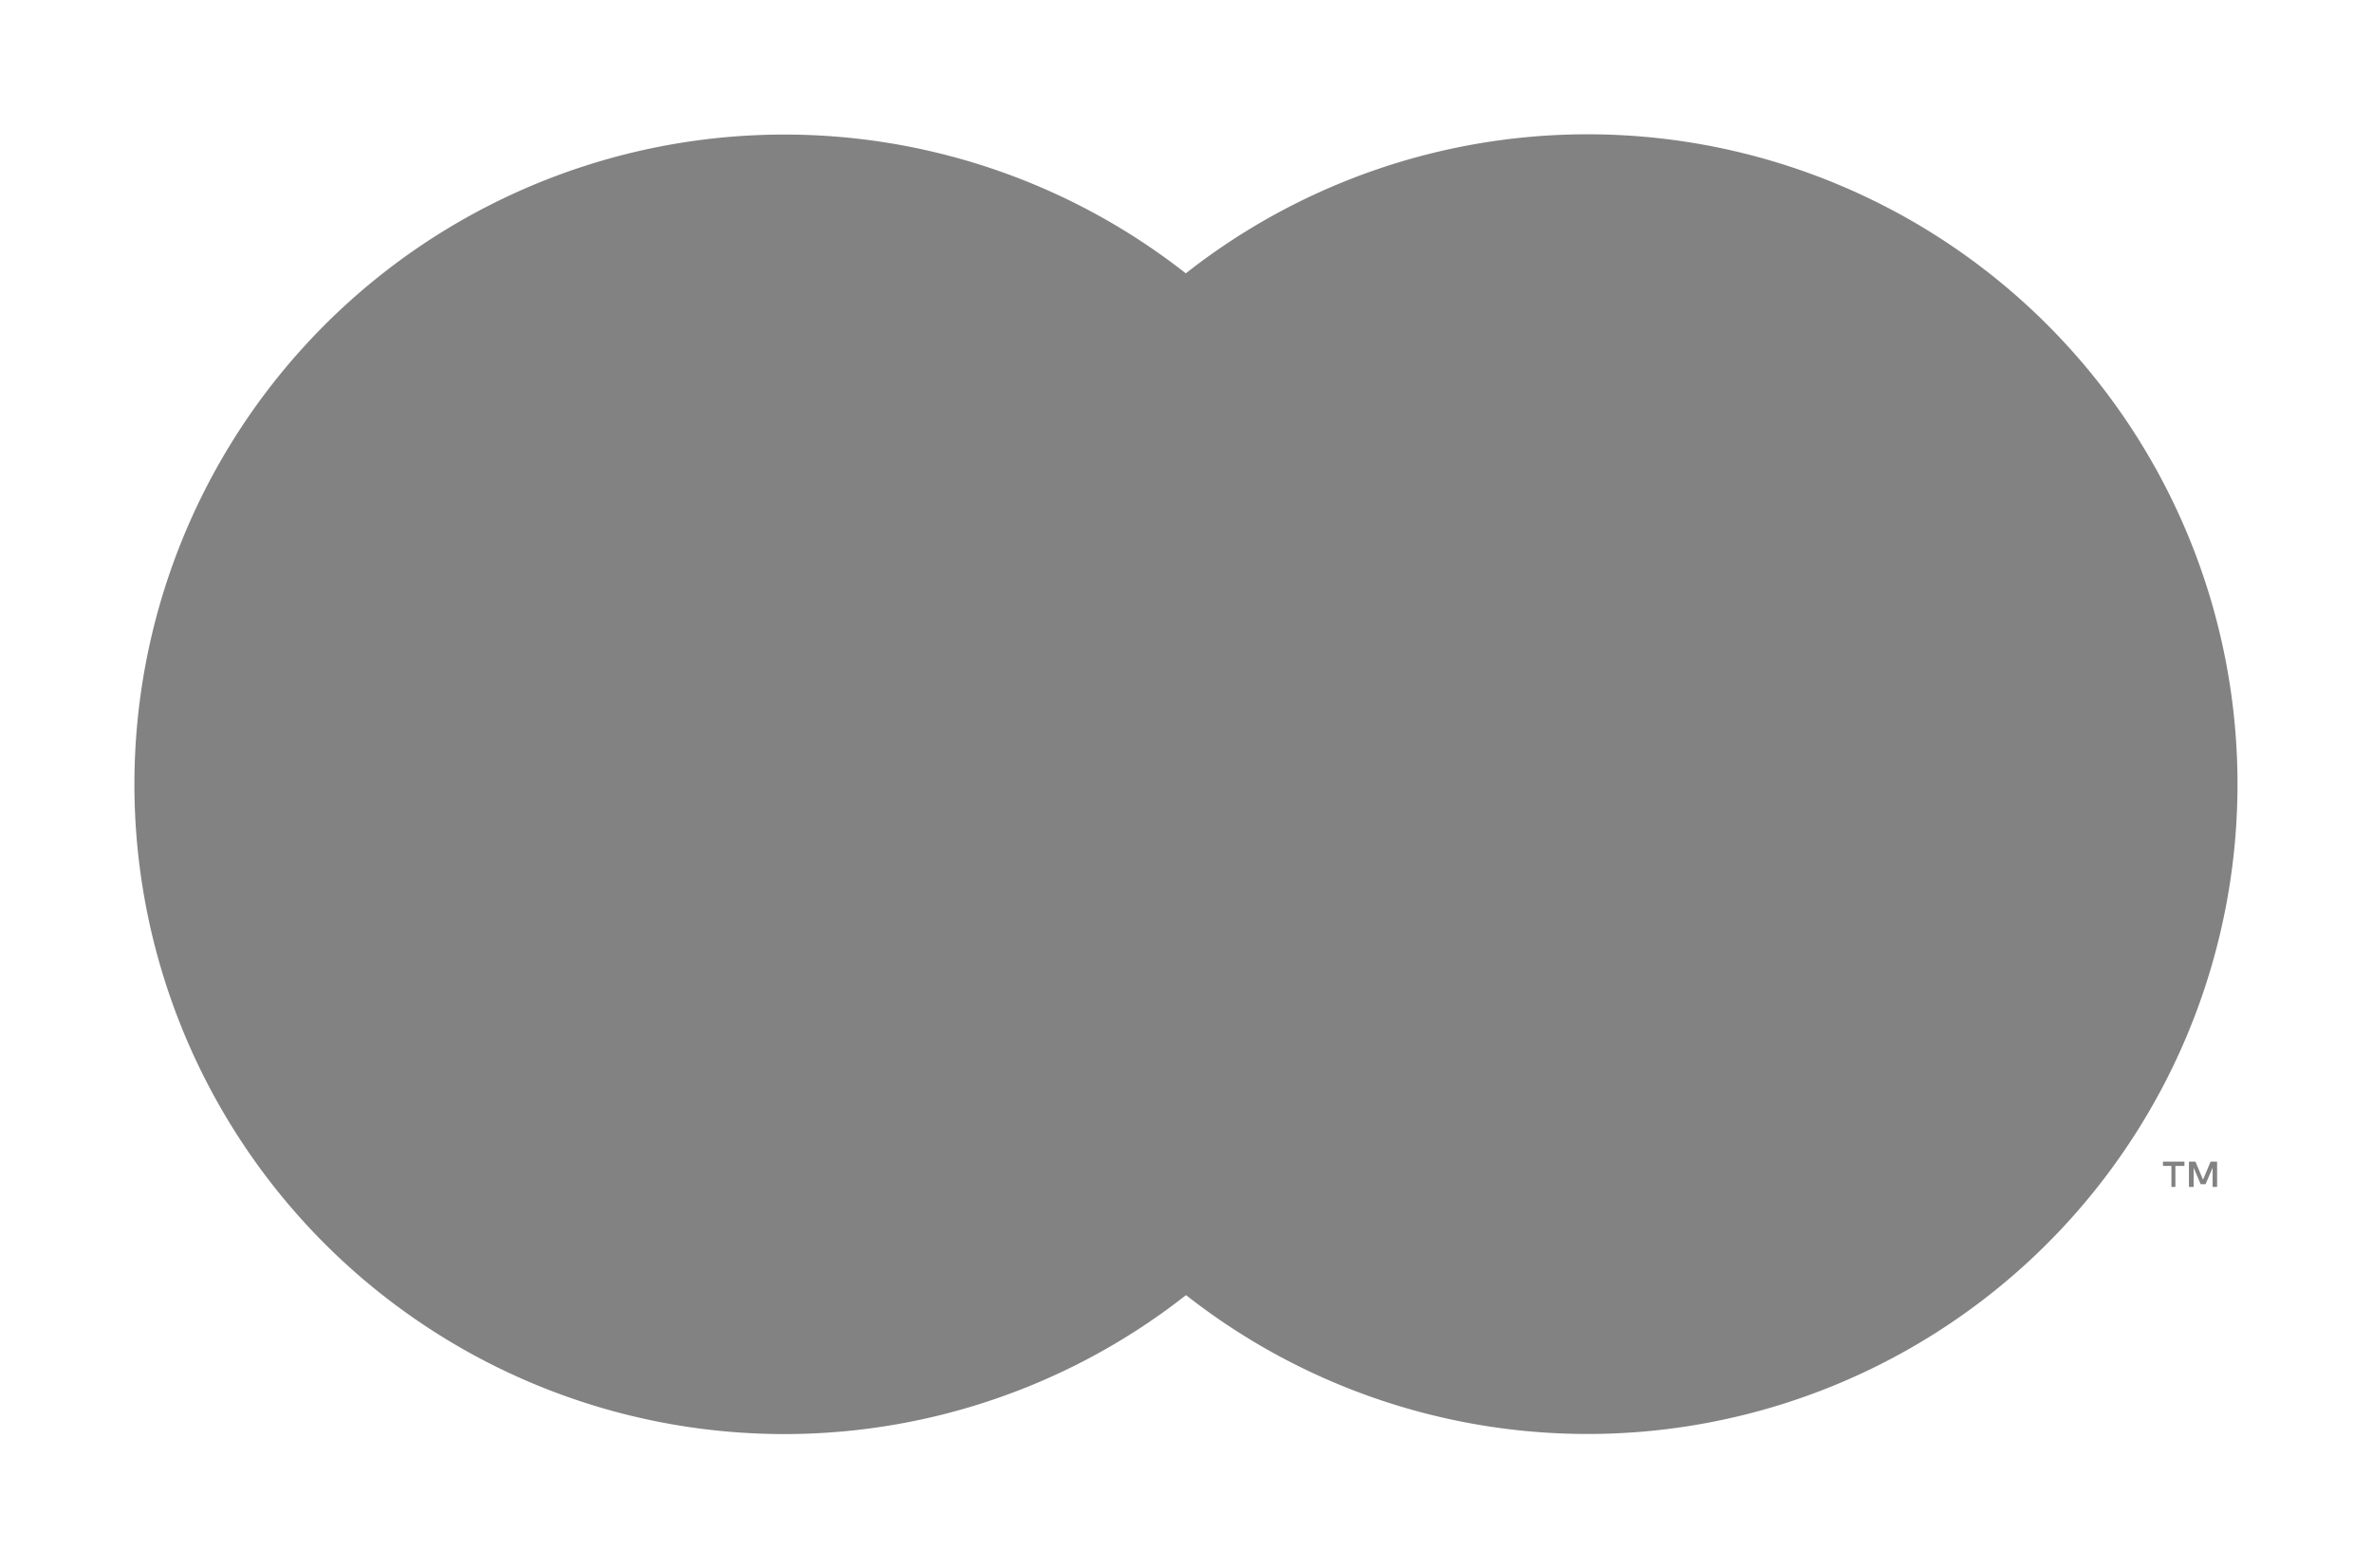 <svg id="mc_symbol" xmlns="http://www.w3.org/2000/svg" width="131.39" height="86.9" viewBox="0 0 131.39 86.9">
  <g id="Group_3" data-name="Group 3" opacity="0">
    <rect id="Rectangle_4" data-name="Rectangle 4" width="131.39" height="86.9" fill="#828282"/>
  </g>
  <rect id="Rectangle_5" data-name="Rectangle 5" width="34.66" height="56.61" transform="translate(48.37 15.14)" fill="#828282"/>
  <path id="Path_3" data-name="Path 3" d="M51.94,43.45a35.94,35.94,0,0,1,13.75-28.3,36,36,0,1,0,0,56.61A35.94,35.94,0,0,1,51.94,43.45Z" fill="#828282"/>
  <path id="Path_4" data-name="Path 4" d="M120.5,65.76V64.6h.5v-.24h-1.19v.24h.47v1.16Zm2.31,0v-1.4h-.36l-.42,1-.42-1h-.36v1.4h.26V64.7l.39.91h.27l.39-.91v1.06Z" fill="#828282"/>
  <path id="Path_5" data-name="Path 5" d="M123.94,43.45a36,36,0,0,1-58.25,28.3,36,36,0,0,0,0-56.61,36,36,0,0,1,58.25,28.3Z" fill="#828282"/>
</svg>
